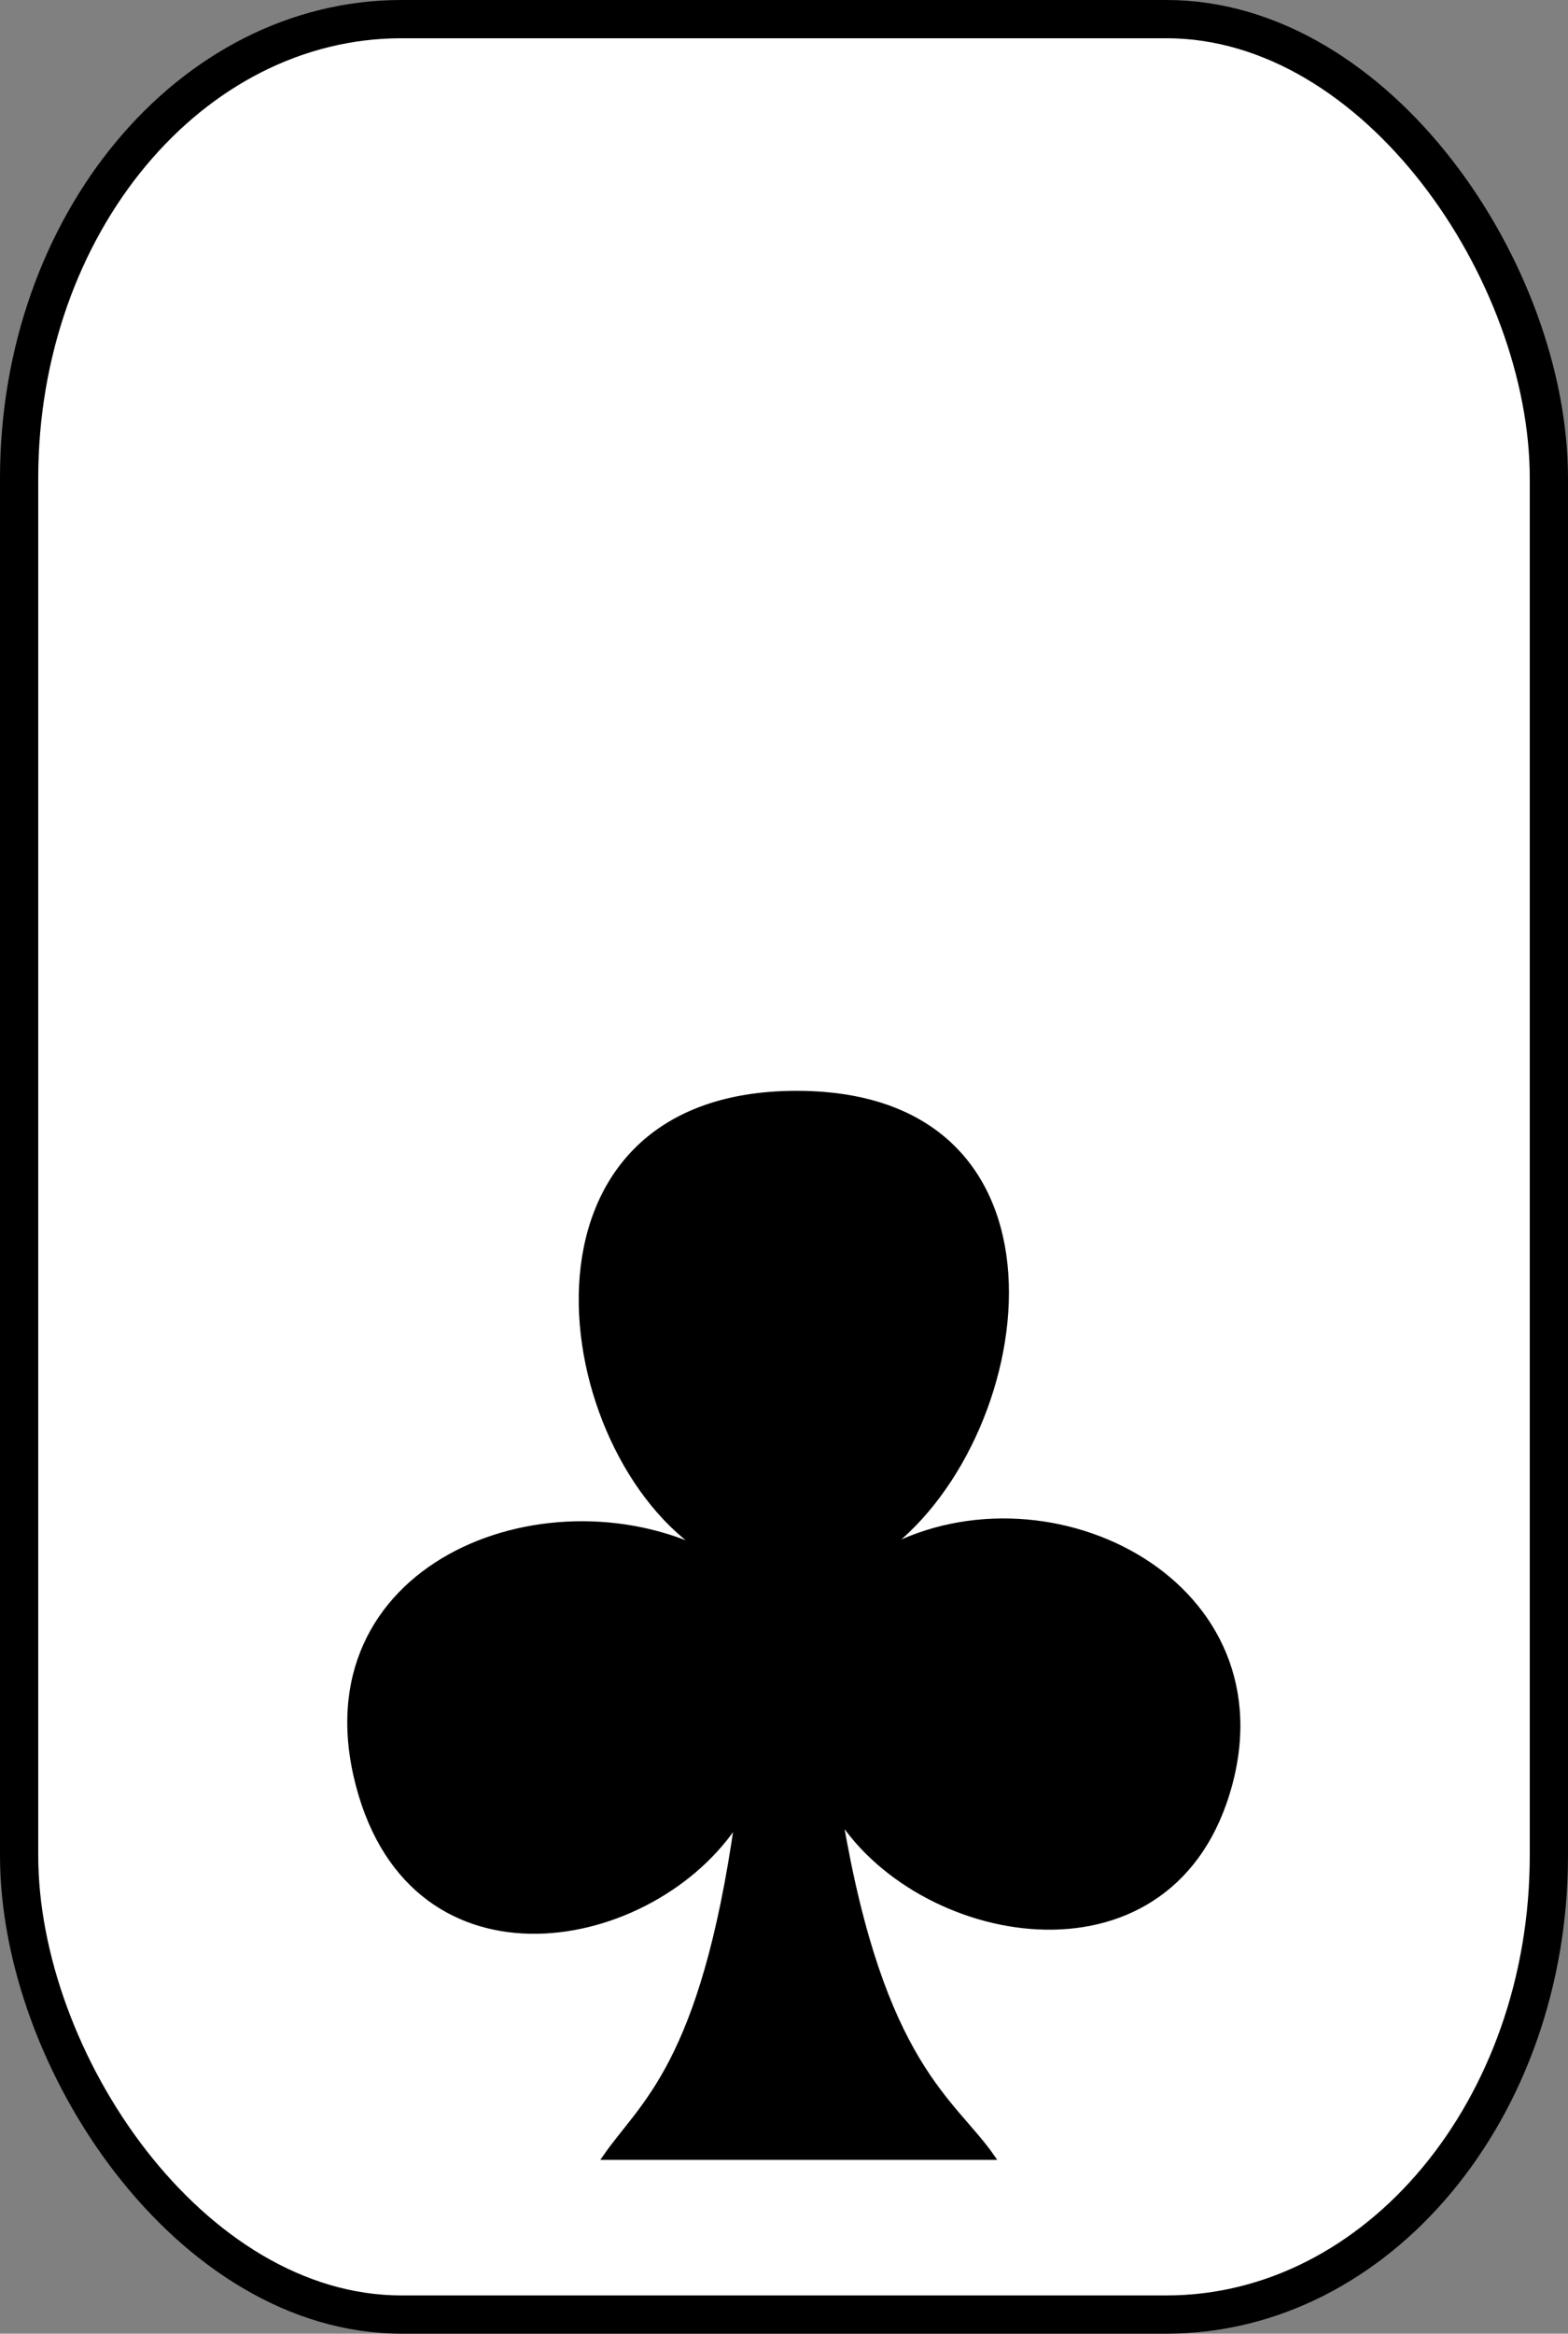 <?xml version="1.0" encoding="UTF-8" standalone="no"?>
<!-- Created with Inkscape (http://www.inkscape.org/) -->

<svg
   width="41"
   height="61"
   id="svg2"
   version="1.1"
   xmlns="http://www.w3.org/2000/svg"
   xmlns:svg="http://www.w3.org/2000/svg"
   xmlns:rdf="http://www.w3.org/1999/02/22-rdf-syntax-ns#"
   xmlns:cc="http://creativecommons.org/ns#"
   xmlns:dc="http://purl.org/dc/elements/1.1/">
  <rect width="100%" height="100%" fill="#808080" stroke="none"/>
  <title
     id="title7376">Mini Playing Card Set</title>
  <defs
     id="defs4" />
  <g
     id="layer1"
     transform="translate(-709.5,-981.862)">
    <g
       id="g7410">
      <rect
         rx="10"
         ry="12"
         y="982.362"
         x="710"
         height="60"
         width="40"
         id="rect3050-0-3-3"
         style="fill:#ffffff;fill-opacity:1;stroke:#000000;stroke-width:1;stroke-linejoin:round;stroke-miterlimit:4;stroke-dasharray:none;stroke-opacity:1" />
      <path
         style="color:#000000;display:block;overflow:visible;visibility:visible;fill:#000000;fill-opacity:1;fill-rule:nonzero;stroke:#000000;stroke-width:0.134;stroke-linecap:butt;stroke-linejoin:miter;stroke-miterlimit:4;stroke-dashoffset:0;stroke-opacity:1;marker:none"
         d="m 727.972,1022.433 c -4.287,-2.112 -10.593,0.407 -9.101,6.091 1.454,5.539 7.733,4.323 9.904,0.952 -0.906,6.393 -2.497,7.388 -3.45,8.775 h 10.123 c -1.026,-1.484 -2.888,-2.383 -3.98,-8.863 2.188,3.366 8.765,4.533 10.198,-0.926 1.41,-5.37 -4.944,-8.428 -9.169,-5.997 4.052,-2.806 5.507,-12.023 -2.167,-12.023 -7.749,0 -6.456,9.397 -2.357,11.991 z"
         id="rect3667-8-12-1" />
    </g>
  </g>
</svg>
